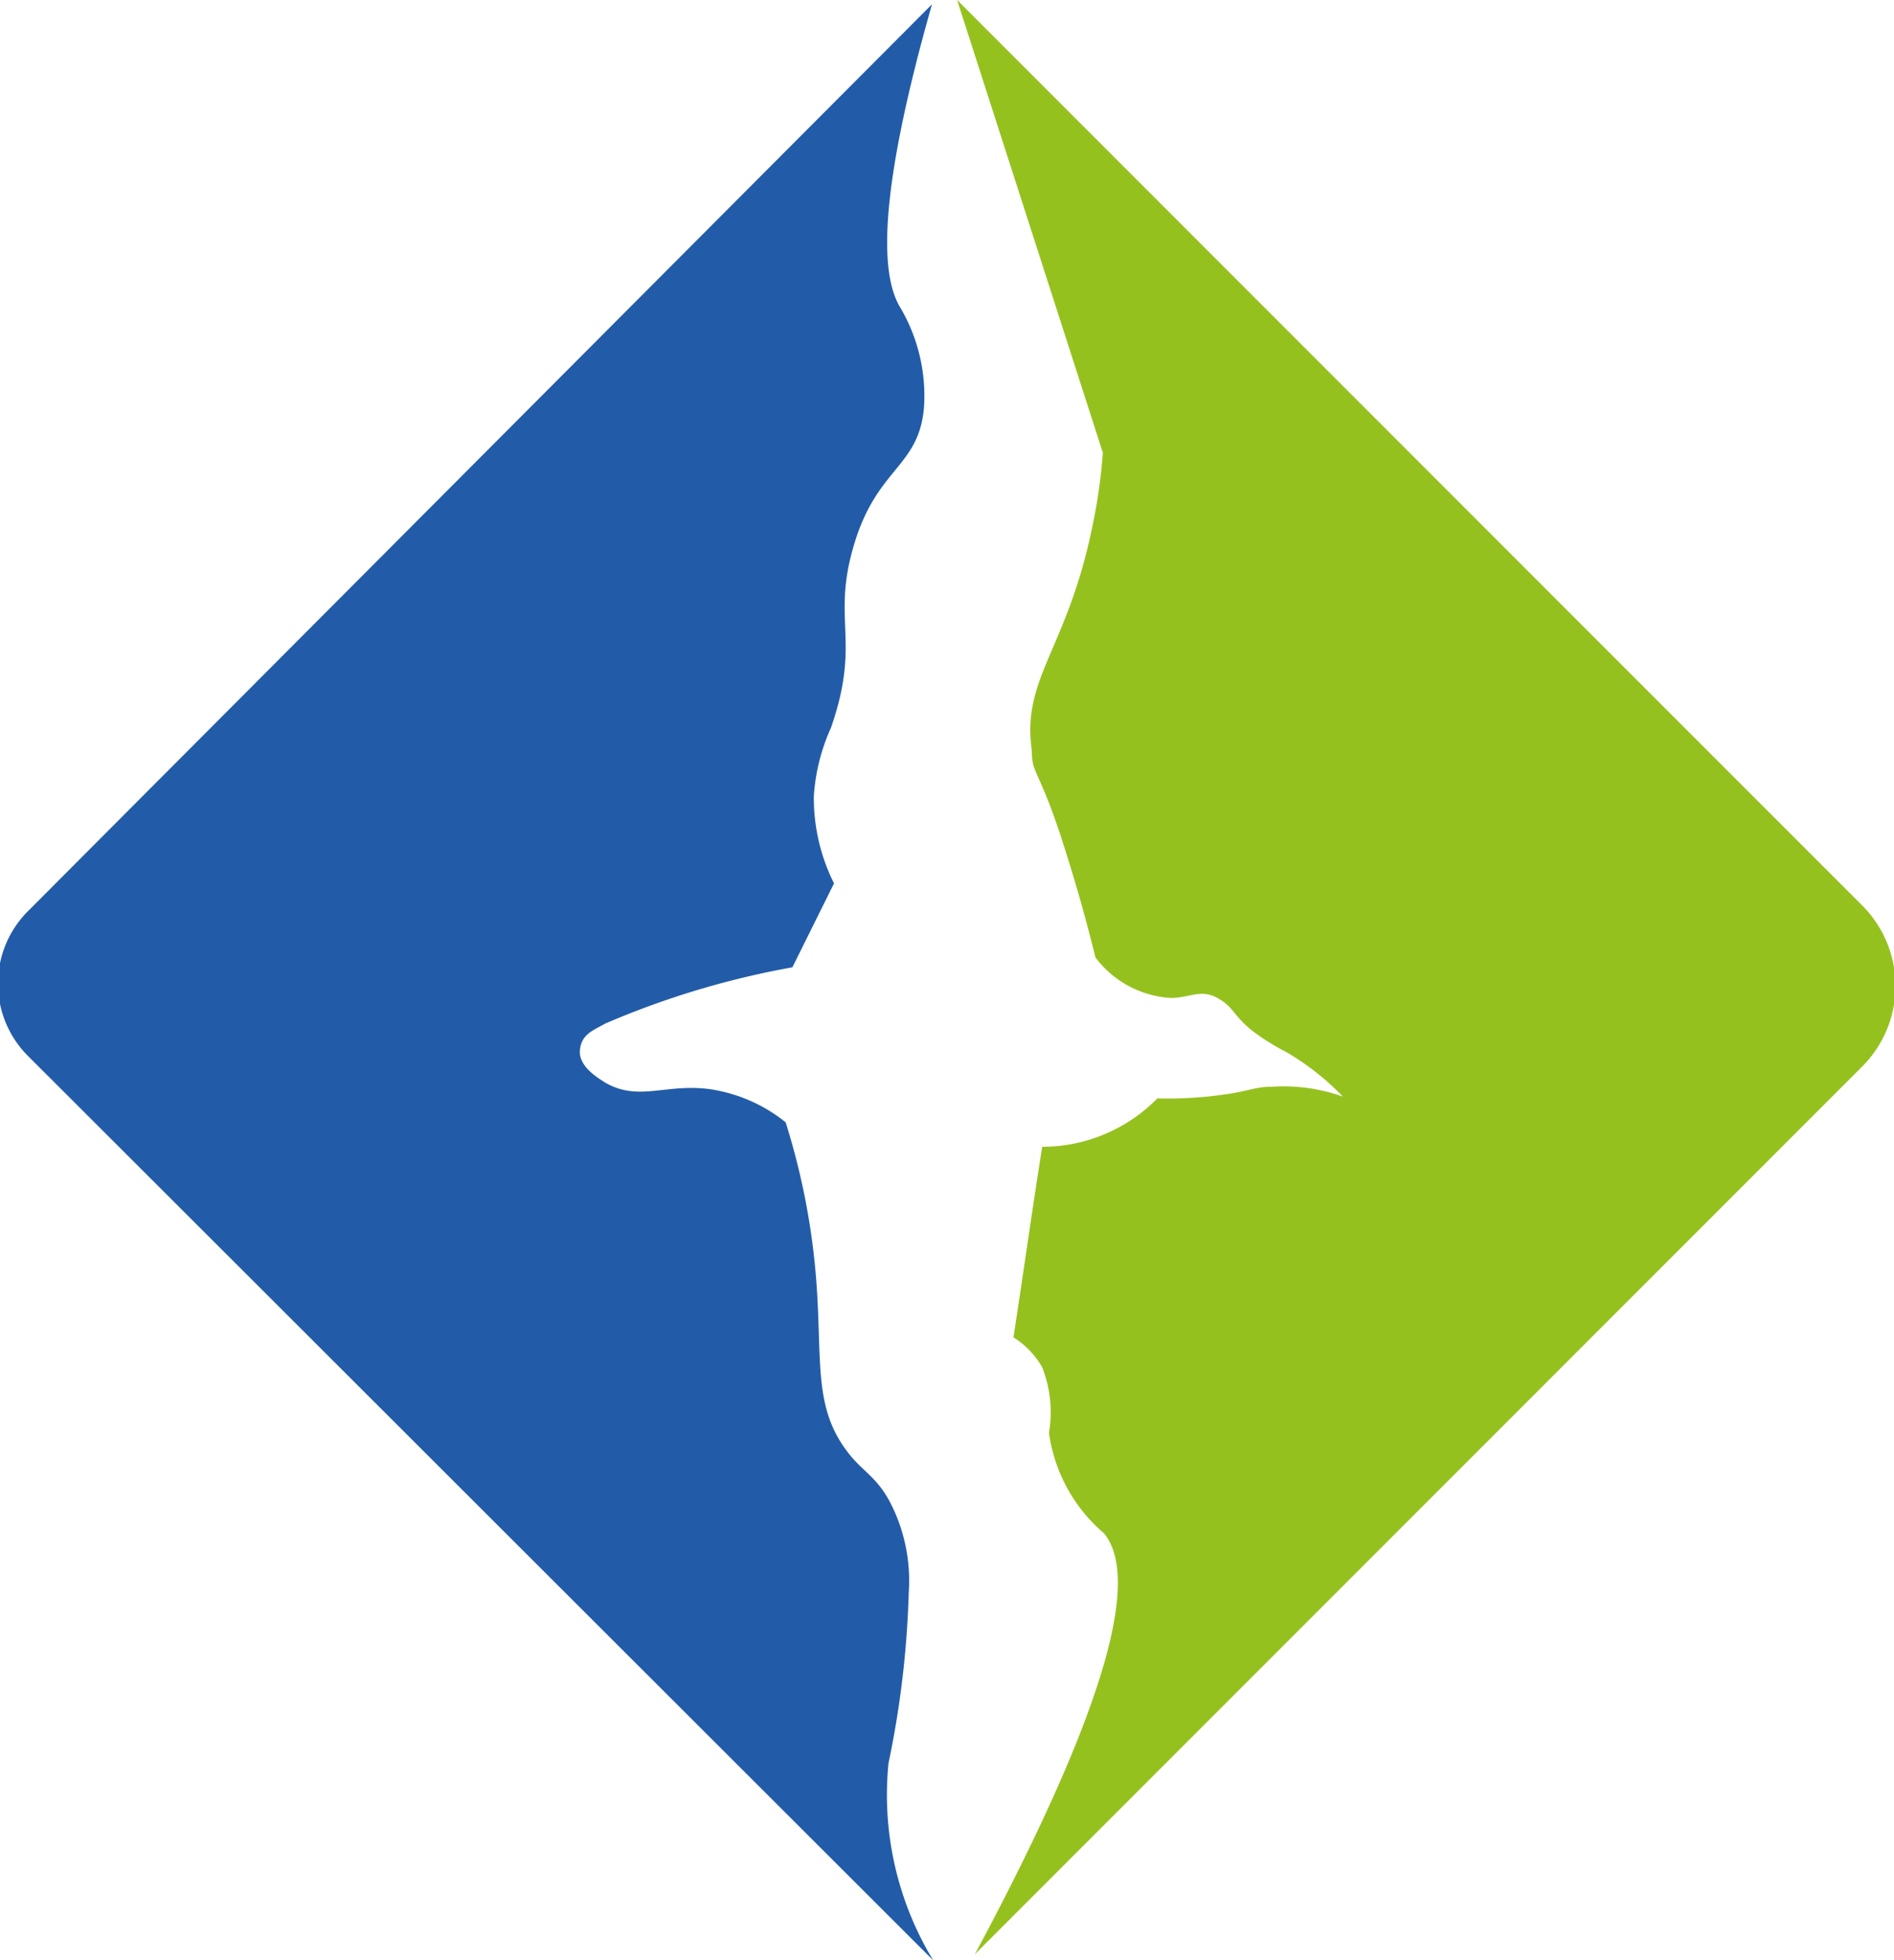 <svg id="Слой_1" data-name="Слой 1" xmlns="http://www.w3.org/2000/svg" viewBox="0 0 30.93 32"><defs><style>.cls-1{fill:#95c11f;}.cls-2{fill:#225ca8;}</style></defs><path class="cls-1" d="M30.92,14.75,16.17,0l2.38,7.39a8.77,8.77,0,0,1-.16,1.15c-.41,2.06-1.17,2.51-1,3.71,0,.43.13.26.6,1.8.21.67.35,1.22.44,1.58a1.66,1.66,0,0,0,1.23.66c.3,0,.49-.15.76,0s.24.26.55.52a3.67,3.67,0,0,0,.57.36,4.28,4.28,0,0,1,.93.73,2.91,2.91,0,0,0-1.17-.16c-.24,0-.35.06-.66.11a6.51,6.51,0,0,1-1.2.08,2.64,2.64,0,0,1-1.88.79c-.16,1-.31,2.08-.47,3.11a1.39,1.39,0,0,1,.47.49,2,2,0,0,1,.11,1.07,2.63,2.63,0,0,0,.9,1.64c.48.59.37,2.25-2.11,6.87l14.5-14.5A1.86,1.86,0,0,0,30.92,14.75Z" transform="translate(-0.54)"/><path class="cls-2" d="M15.05,28.78A15.64,15.64,0,0,0,15.38,26a2.79,2.79,0,0,0-.29-1.45c-.23-.45-.46-.52-.71-.85-.58-.76-.4-1.53-.52-2.92a11.52,11.52,0,0,0-.49-2.46,2.57,2.57,0,0,0-1.23-.54c-.73-.1-1.17.21-1.72-.11-.09-.06-.43-.25-.41-.52s.22-.33.41-.44a13.91,13.91,0,0,1,3.06-.92l.68-1.37A3.12,3.12,0,0,1,13.83,13a3.21,3.21,0,0,1,.28-1.12c.5-1.44,0-1.74.38-3s1.06-1.25,1.14-2.24a2.84,2.84,0,0,0-.4-1.64c-.3-.52-.37-1.77.53-4.93L1,14.87a1.67,1.67,0,0,0,0,2.37L15.78,32A5.2,5.2,0,0,1,15.05,28.78Z" transform="translate(-0.54)"/></svg>